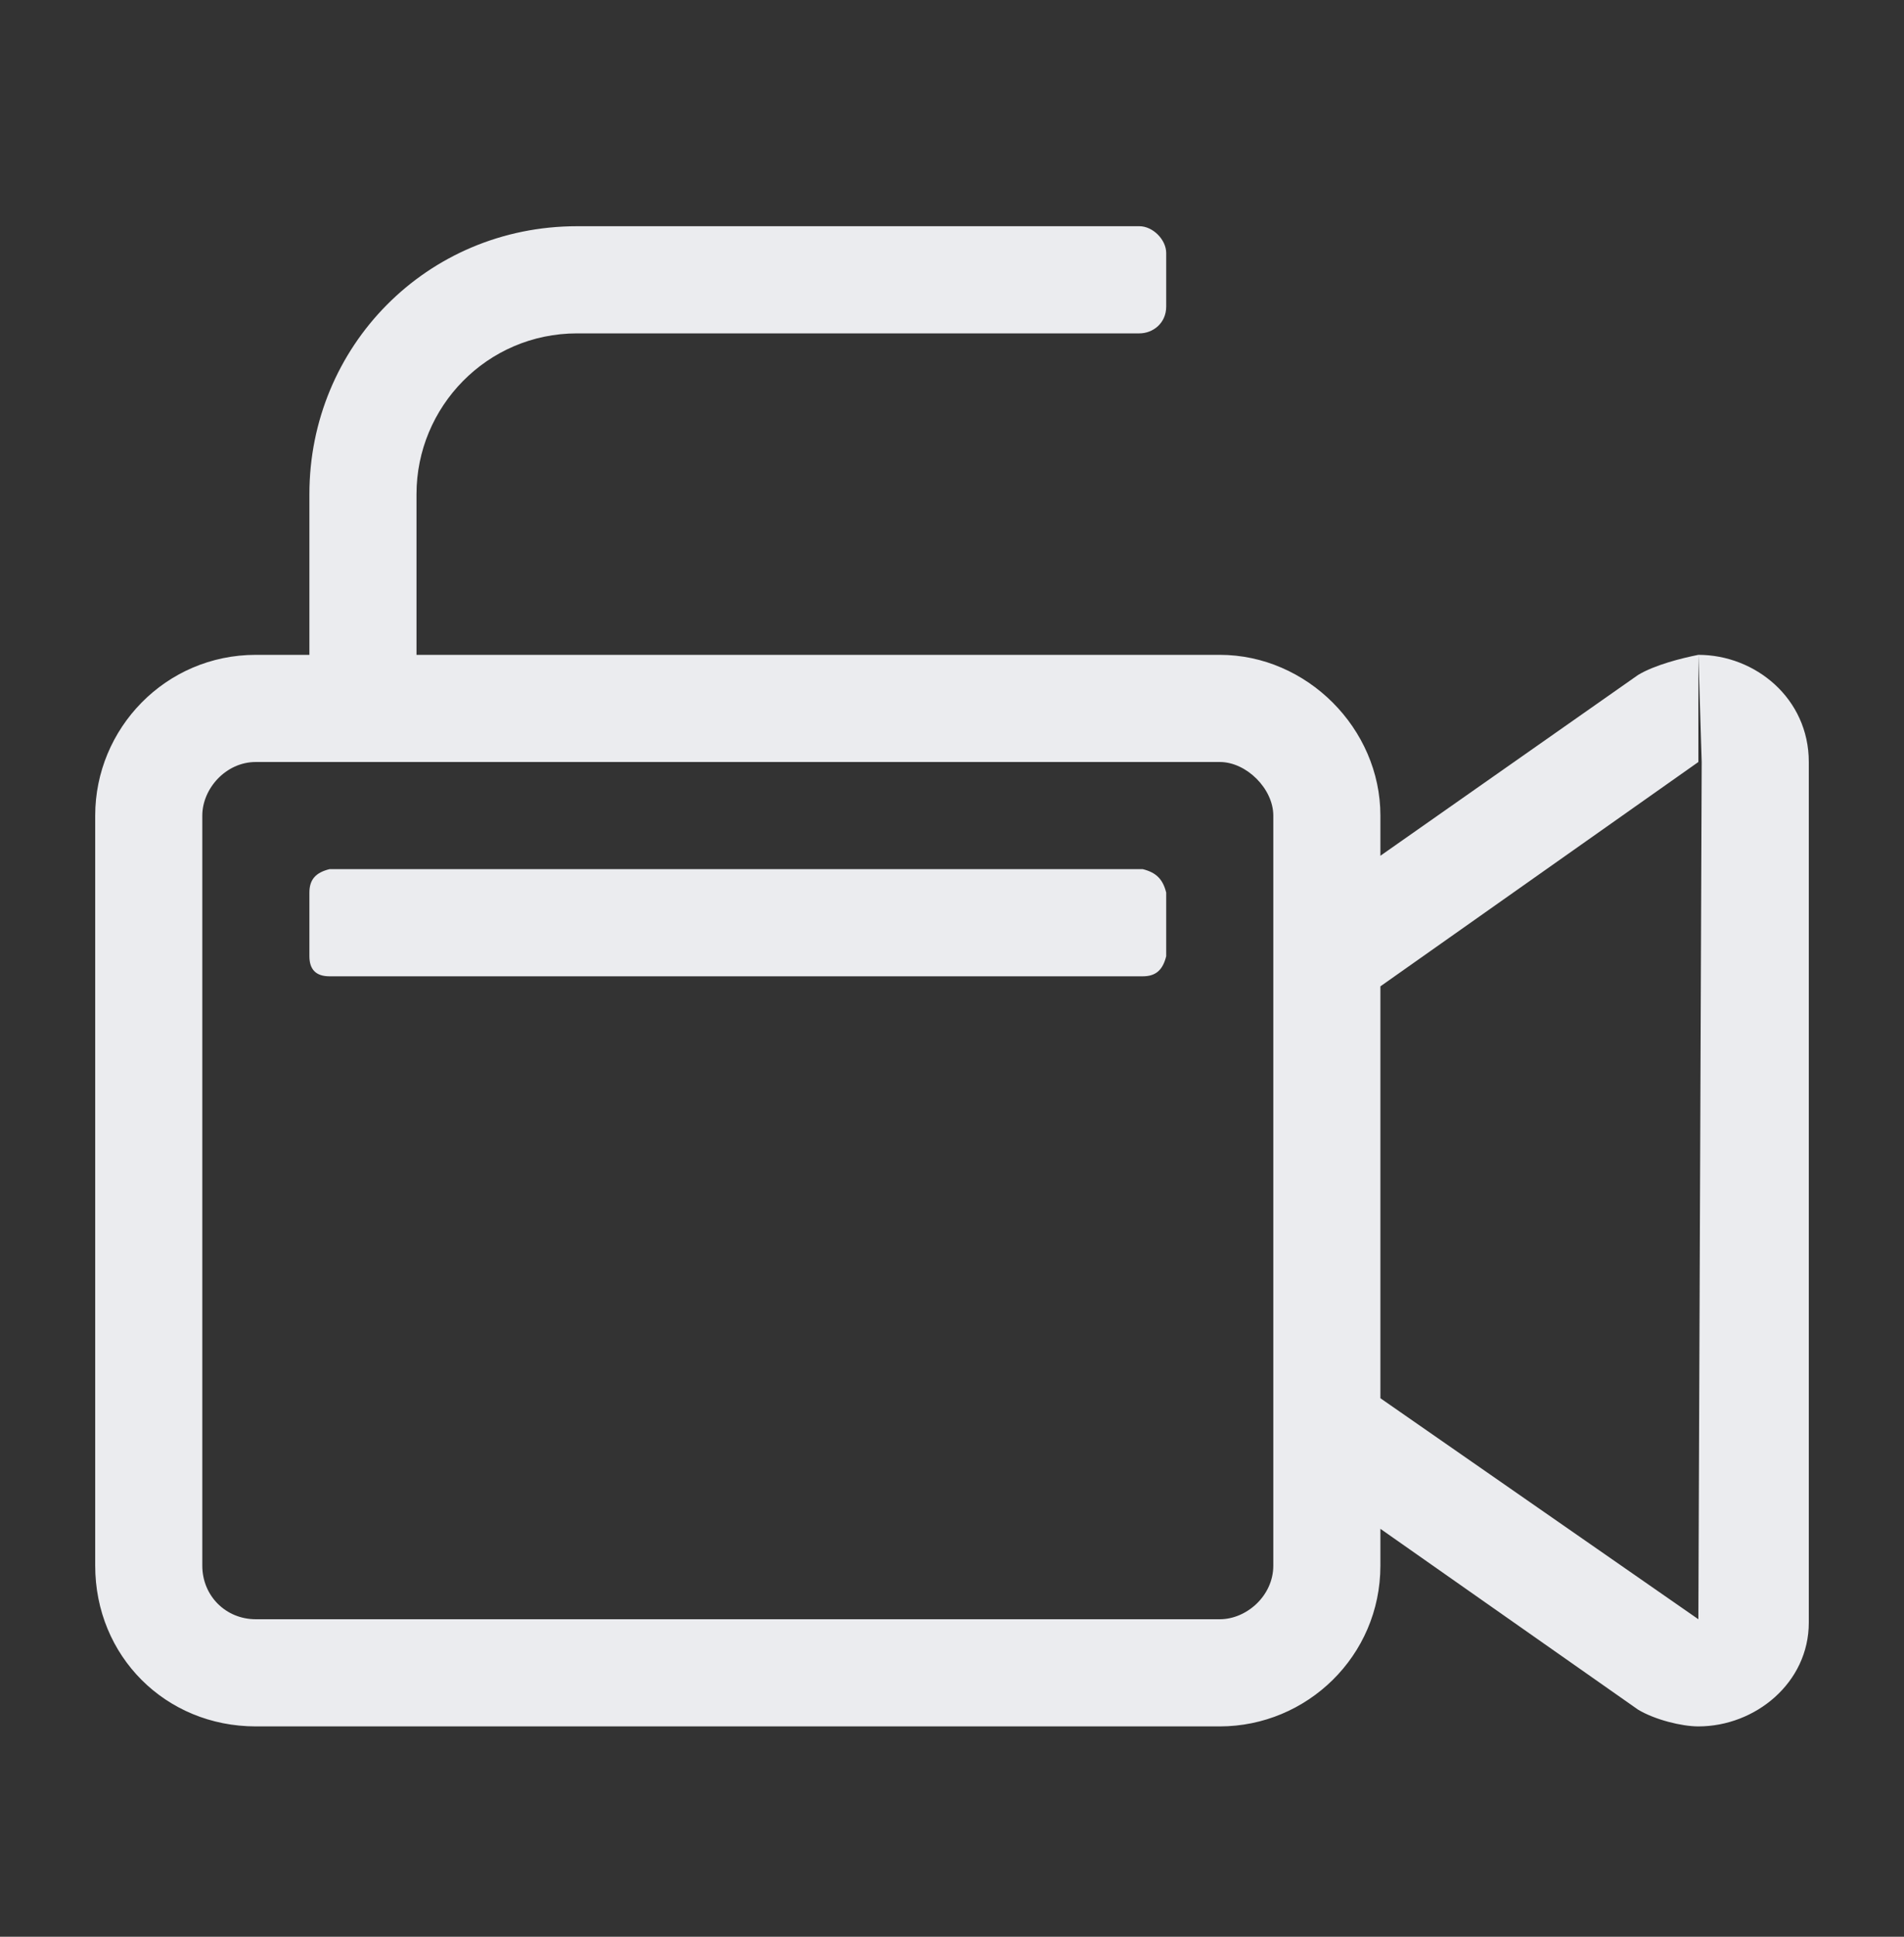 <svg width="60" height="61" viewBox="0 0 60 61" fill="none" xmlns="http://www.w3.org/2000/svg">
<rect x="0" y="0" width="60" height="61" fill="#333333" stroke="none"/>
<path d="M53.52 20.625C55.312 20.625 57 21.996 57 24V51.105C57 53.004 55.312 54.375 53.52 54.375C52.992 54.375 52.148 54.164 51.621 53.848L43.5 48.152V49.312C43.5 52.16 41.18 54.375 38.438 54.375H8.062C5.215 54.375 3 52.16 3 49.312V25.688C3 22.945 5.215 20.625 8.062 20.625H9.75V15.562C9.75 10.922 13.441 7.125 18.188 7.125H35.906C36.328 7.125 36.75 7.547 36.75 7.969V9.656C36.75 10.184 36.328 10.5 35.906 10.5H18.188C15.34 10.5 13.125 12.82 13.125 15.562V20.625H38.438C41.18 20.625 43.5 22.945 43.5 25.688V26.953L51.621 21.258C52.148 20.941 52.992 20.73 53.52 20.625V24L43.5 31.066V44.039L53.52 51L53.625 24L53.52 20.625ZM40.125 49.312V25.688C40.125 24.844 39.281 24 38.438 24H8.062C7.113 24 6.375 24.844 6.375 25.688V49.312C6.375 50.262 7.113 51 8.062 51H38.438C39.281 51 40.125 50.262 40.125 49.312ZM36.012 27.375C36.434 27.48 36.645 27.691 36.75 28.113V30.117C36.645 30.539 36.434 30.75 36.012 30.75H10.383C9.961 30.75 9.75 30.539 9.75 30.117V28.113C9.75 27.691 9.961 27.48 10.383 27.375H36.012Z" fill="#EBECEF"/>
</svg>
